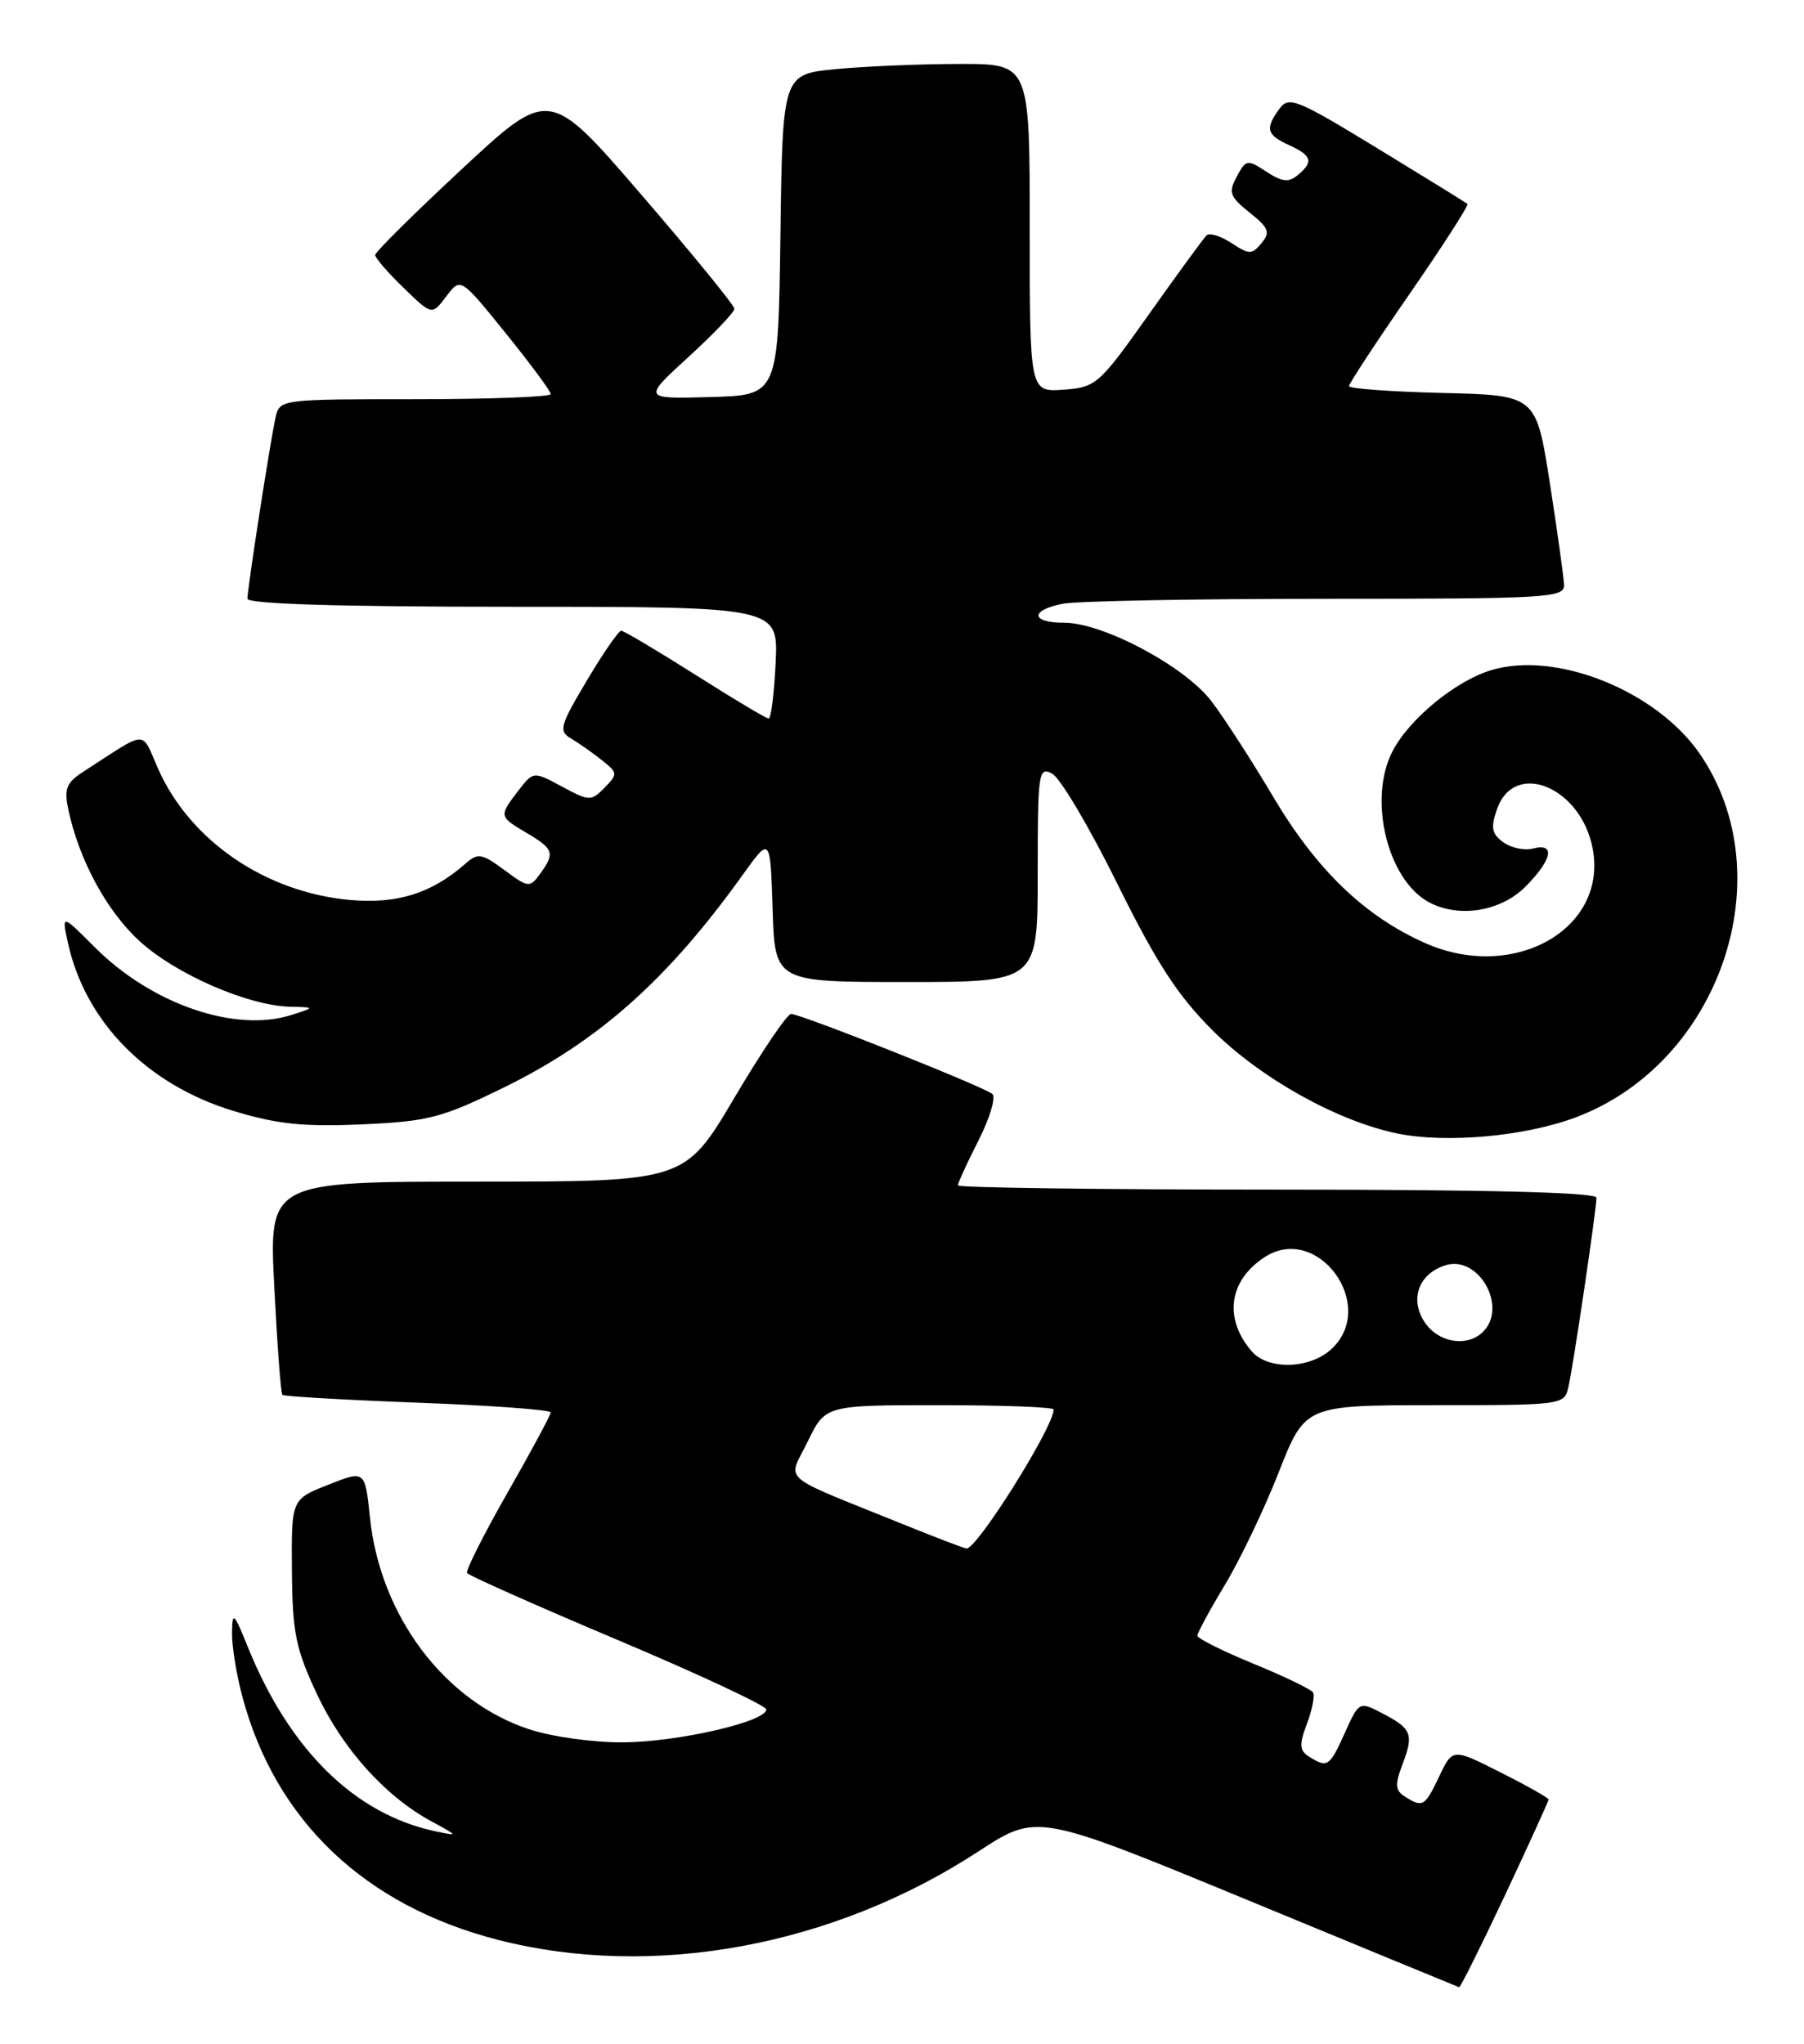 <?xml version="1.0" encoding="UTF-8" standalone="no"?>
<!DOCTYPE svg PUBLIC "-//W3C//DTD SVG 1.1//EN" "http://www.w3.org/Graphics/SVG/1.1/DTD/svg11.dtd" >
<svg xmlns="http://www.w3.org/2000/svg" xmlns:xlink="http://www.w3.org/1999/xlink" version="1.1" viewBox="0 0 226 256">
 <g >
 <path fill="currentColor"
d=" M 188.54 237.38 C 191.54 230.98 194.00 225.59 194.00 225.39 C 194.00 225.19 191.30 223.66 187.99 222.00 C 181.98 218.96 181.98 218.96 180.31 222.48 C 178.49 226.29 178.24 226.44 176.01 225.03 C 174.78 224.25 174.73 223.56 175.73 220.90 C 177.14 217.18 176.85 216.49 173.07 214.54 C 170.30 213.10 170.24 213.13 168.48 217.04 C 166.57 221.29 166.29 221.47 164.01 220.03 C 162.78 219.25 162.73 218.56 163.73 215.90 C 164.39 214.14 164.74 212.38 164.49 211.98 C 164.24 211.58 160.88 209.96 157.02 208.38 C 153.16 206.79 150.01 205.22 150.00 204.87 C 150.00 204.53 151.56 201.65 153.46 198.49 C 155.37 195.33 158.41 188.97 160.21 184.37 C 163.50 176.01 163.50 176.01 179.73 176.00 C 195.74 176.00 195.97 175.97 196.48 173.75 C 197.09 171.13 200.00 151.49 200.00 150.01 C 200.00 149.35 186.17 149.00 160.00 149.00 C 138.00 149.00 120.00 148.76 120.00 148.47 C 120.00 148.17 121.16 145.64 122.58 142.85 C 124.00 140.05 124.78 137.43 124.33 137.03 C 123.31 136.13 100.34 127.00 99.10 127.00 C 98.61 127.00 95.42 131.72 92.00 137.50 C 85.79 148.00 85.79 148.00 59.74 148.00 C 33.69 148.00 33.69 148.00 34.36 161.18 C 34.73 168.43 35.18 174.52 35.38 174.71 C 35.57 174.90 43.21 175.34 52.36 175.69 C 61.51 176.03 69.00 176.58 68.99 176.91 C 68.99 177.23 66.55 181.77 63.57 186.98 C 60.60 192.19 58.32 196.71 58.51 197.02 C 58.71 197.34 67.22 201.12 77.43 205.43 C 87.64 209.74 96.00 213.65 96.00 214.11 C 96.00 215.64 84.92 218.19 78.09 218.23 C 74.32 218.26 69.11 217.53 66.25 216.58 C 55.66 213.07 47.64 202.39 46.35 190.11 C 45.73 184.14 45.73 184.14 41.11 185.97 C 36.50 187.79 36.50 187.79 36.57 196.72 C 36.63 204.48 37.04 206.48 39.68 212.14 C 42.91 219.03 48.24 224.97 54.00 228.10 C 57.48 229.99 57.48 229.99 54.50 229.36 C 44.46 227.22 36.29 219.20 31.09 206.39 C 29.29 201.94 29.11 201.77 29.07 204.50 C 29.04 206.15 29.62 209.75 30.36 212.50 C 34.52 228.07 45.71 238.70 62.43 242.98 C 81.81 247.94 104.35 243.78 122.55 231.91 C 129.91 227.10 129.91 227.10 156.21 237.95 C 170.67 243.92 182.63 248.85 182.79 248.90 C 182.95 248.96 185.53 243.77 188.54 237.38 Z  M 197.38 139.96 C 215.47 133.19 223.48 109.73 212.94 94.41 C 207.51 86.53 194.98 81.49 186.84 83.93 C 182.36 85.27 176.54 90.05 174.45 94.10 C 171.35 100.08 173.81 110.22 179.02 113.01 C 182.76 115.01 187.98 114.17 191.08 111.08 C 194.46 107.69 194.90 105.53 192.05 106.28 C 190.97 106.56 189.29 106.20 188.32 105.49 C 186.87 104.43 186.73 103.67 187.54 101.35 C 189.72 95.12 198.08 98.58 199.53 106.30 C 201.42 116.38 189.64 123.03 178.56 118.13 C 170.99 114.78 164.96 108.99 159.54 99.86 C 156.81 95.26 153.31 89.84 151.75 87.81 C 148.42 83.45 138.18 78.00 133.34 78.00 C 129.13 78.00 128.99 76.45 133.13 75.62 C 134.84 75.28 149.69 75.00 166.13 75.00 C 193.94 75.00 196.00 74.88 195.94 73.25 C 195.90 72.29 195.10 66.55 194.16 60.50 C 192.44 49.50 192.44 49.50 180.72 49.22 C 174.27 49.06 169.00 48.68 169.00 48.36 C 169.00 48.04 172.41 42.85 176.59 36.81 C 180.76 30.78 184.02 25.71 183.84 25.54 C 183.65 25.38 178.56 22.24 172.53 18.56 C 162.43 12.40 161.46 12.01 160.28 13.63 C 158.46 16.12 158.67 16.89 161.50 18.18 C 164.36 19.49 164.59 20.27 162.57 21.94 C 161.44 22.88 160.60 22.78 158.64 21.50 C 156.26 19.94 156.09 19.97 154.94 22.12 C 153.87 24.11 154.06 24.63 156.54 26.62 C 158.95 28.54 159.17 29.09 158.04 30.45 C 156.83 31.91 156.51 31.91 154.27 30.44 C 152.93 29.56 151.53 29.13 151.16 29.47 C 150.80 29.82 147.56 34.25 143.98 39.30 C 137.67 48.20 137.32 48.51 133.23 48.81 C 129.00 49.11 129.00 49.11 129.00 28.56 C 129.00 8.00 129.00 8.00 120.25 8.01 C 115.44 8.01 108.47 8.30 104.77 8.65 C 98.04 9.29 98.04 9.29 97.77 29.39 C 97.50 49.50 97.50 49.50 89.00 49.73 C 80.50 49.97 80.50 49.97 86.25 44.71 C 89.41 41.82 92.00 39.11 92.00 38.68 C 92.00 38.25 86.78 31.85 80.40 24.45 C 68.81 11.00 68.81 11.00 57.90 21.14 C 51.91 26.71 47.00 31.57 47.00 31.94 C 47.00 32.31 48.60 34.16 50.56 36.05 C 54.11 39.50 54.11 39.50 55.91 37.12 C 57.70 34.74 57.70 34.74 63.35 41.73 C 66.46 45.58 69.00 49.01 69.00 49.36 C 69.00 49.71 61.36 50.00 52.02 50.00 C 35.23 50.00 35.03 50.02 34.53 52.25 C 33.87 55.17 31.00 73.67 31.00 74.99 C 31.00 75.65 42.51 76.00 64.25 76.00 C 97.50 76.00 97.50 76.00 97.17 83.00 C 96.99 86.85 96.59 90.00 96.30 90.00 C 96.00 90.00 91.86 87.53 87.09 84.50 C 82.31 81.48 78.15 79.00 77.82 79.00 C 77.50 79.00 75.56 81.81 73.52 85.24 C 70.15 90.90 69.96 91.57 71.52 92.49 C 72.46 93.04 74.20 94.26 75.37 95.19 C 77.40 96.79 77.42 96.95 75.74 98.66 C 74.05 100.37 73.84 100.37 70.40 98.52 C 66.82 96.59 66.82 96.59 64.93 99.04 C 62.48 102.24 62.49 102.26 66.00 104.34 C 69.38 106.34 69.55 106.86 67.66 109.45 C 66.37 111.22 66.19 111.20 63.18 108.97 C 60.32 106.86 59.88 106.79 58.27 108.21 C 54.05 111.91 49.74 113.25 43.83 112.72 C 33.24 111.76 23.78 105.28 19.80 96.27 C 17.63 91.37 18.68 91.33 10.45 96.65 C 8.31 98.03 8.01 98.79 8.56 101.40 C 9.89 107.67 13.33 114.05 17.44 117.84 C 21.94 121.98 30.99 125.94 36.29 126.09 C 39.50 126.17 39.50 126.17 36.50 127.13 C 29.47 129.37 19.02 125.78 11.92 118.69 C 7.73 114.50 7.73 114.50 8.49 118.00 C 10.64 127.95 18.38 135.84 29.23 139.14 C 34.72 140.81 38.00 141.15 45.31 140.83 C 53.64 140.46 55.30 140.03 63.00 136.27 C 74.94 130.44 83.61 122.74 93.05 109.57 C 96.50 104.76 96.50 104.76 96.79 113.88 C 97.08 123.00 97.08 123.00 113.54 123.00 C 130.00 123.00 130.00 123.00 130.00 109.46 C 130.00 96.68 130.10 95.98 131.82 96.91 C 132.82 97.44 136.49 103.63 139.96 110.66 C 144.87 120.59 147.53 124.68 151.89 129.04 C 157.90 135.04 167.49 140.40 175.00 141.96 C 181.12 143.23 191.00 142.35 197.38 139.96 Z  M 113.15 190.92 C 97.26 184.49 98.68 185.71 101.19 180.55 C 103.40 176.00 103.40 176.00 117.70 176.00 C 125.56 176.00 132.00 176.24 132.00 176.54 C 132.00 178.73 122.38 194.06 121.08 193.95 C 120.76 193.92 117.19 192.56 113.15 190.92 Z  M 156.81 169.25 C 153.28 165.15 153.93 160.40 158.41 157.47 C 165.05 153.12 172.66 163.52 166.81 168.96 C 164.11 171.48 158.85 171.63 156.81 169.25 Z  M 178.45 165.57 C 176.57 162.69 177.74 159.54 181.07 158.48 C 185.22 157.16 188.92 163.68 185.80 166.80 C 183.81 168.79 180.16 168.18 178.45 165.57 Z "/>
</g>
</svg>
